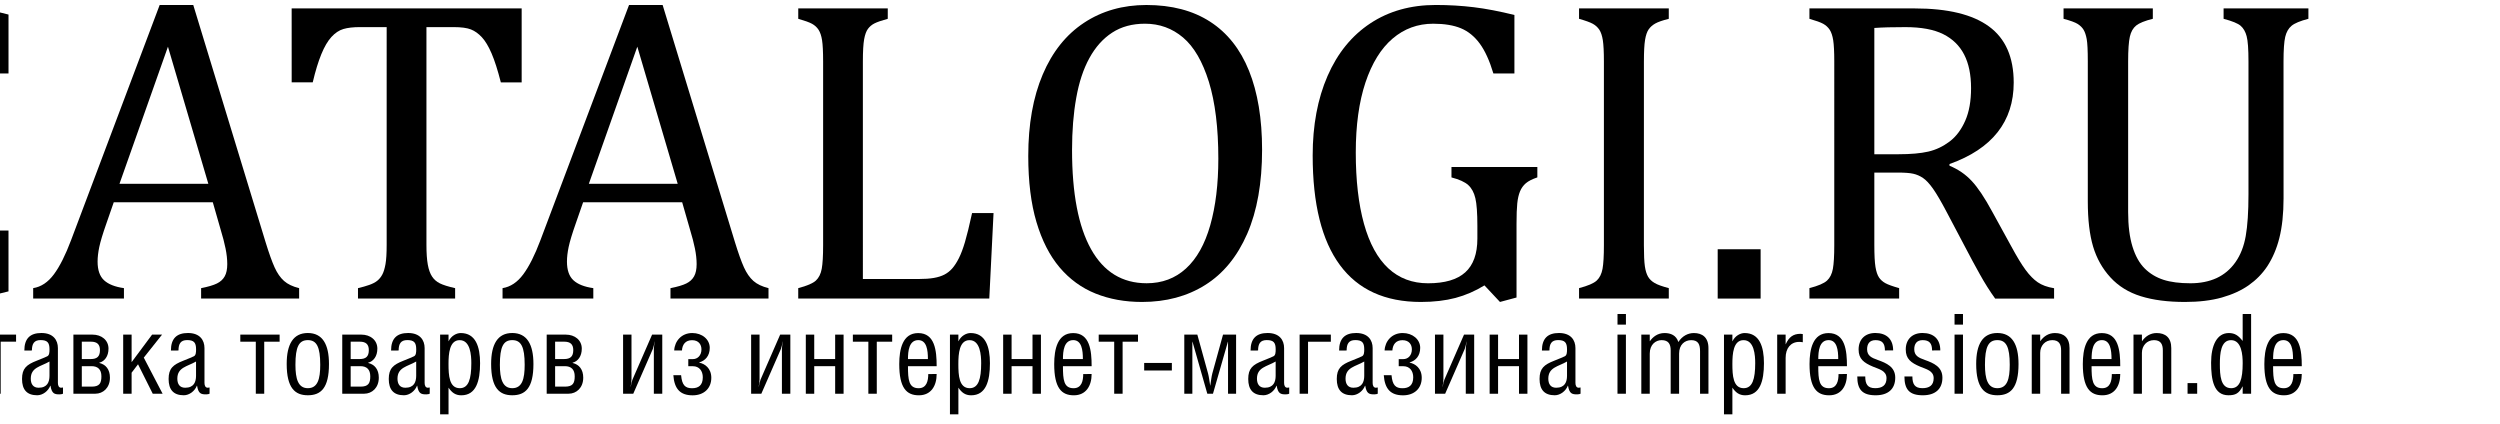 <?xml version="1.0" encoding="utf-8"?>
<!-- Generator: Adobe Illustrator 13.0.0, SVG Export Plug-In . SVG Version: 6.00 Build 14948)  -->
<!DOCTYPE svg PUBLIC "-//W3C//DTD SVG 1.1//EN" "http://www.w3.org/Graphics/SVG/1.1/DTD/svg11.dtd">
<svg version="1.1" id="Ebene_1" xmlns="http://www.w3.org/2000/svg" xmlns:xlink="http://www.w3.org/1999/xlink" x="0px" y="0px"
	 width="139.539px" height="23.639px" viewBox="10.488 0 139.539 23.639" enable-background="new 10.488 0 139.539 23.639"
	 xml:space="preserve">
<g>
	<path d="M10.963,0.813V4.1H9.788c-0.19-0.688-0.431-1.236-0.724-1.645C8.771,2.049,8.431,1.758,8.043,1.584
		c-0.388-0.174-0.854-0.261-1.4-0.261c-0.815,0-1.541,0.271-2.177,0.813C3.829,2.678,3.328,3.493,2.965,4.58
		C2.601,5.668,2.419,6.983,2.419,8.525c0,1.551,0.15,2.873,0.451,3.969c0.301,1.096,0.744,1.923,1.329,2.48s1.305,0.836,2.159,0.836
		c0.649,0,1.179-0.094,1.59-0.278c0.411-0.187,0.757-0.479,1.038-0.885c0.281-0.403,0.548-0.996,0.801-1.779h1.175v3.395
		c-0.744,0.196-1.505,0.346-2.284,0.444c-0.779,0.1-1.636,0.147-2.569,0.147c-2.009,0-3.528-0.681-4.556-2.04
		c-1.028-1.361-1.542-3.391-1.542-6.087c0-1.693,0.267-3.176,0.801-4.45c0.534-1.273,1.319-2.258,2.355-2.954
		c1.036-0.696,2.274-1.044,3.714-1.044c0.72,0,1.384,0.038,1.993,0.113C9.483,0.467,10.179,0.607,10.963,0.813z"/>
	<path d="M21.713,16.665v-0.581c0.396-0.079,0.69-0.166,0.884-0.262c0.194-0.095,0.338-0.227,0.433-0.397
		c0.095-0.17,0.143-0.396,0.143-0.682c0-0.27-0.032-0.56-0.095-0.872s-0.154-0.663-0.273-1.051l-0.439-1.53h-5.529l-0.404,1.163
		c-0.206,0.585-0.34,1.028-0.403,1.329c-0.063,0.3-0.095,0.573-0.095,0.818c0,0.475,0.121,0.821,0.362,1.044
		c0.241,0.222,0.611,0.368,1.109,0.438v0.581H12.34v-0.581c0.443-0.07,0.829-0.328,1.157-0.771c0.328-0.443,0.646-1.076,0.955-1.898
		L19.4,0.279h1.875l4.034,13.229c0.19,0.617,0.358,1.089,0.504,1.412c0.146,0.324,0.322,0.577,0.528,0.761
		c0.206,0.182,0.487,0.315,0.843,0.402v0.581H21.713z M17.157,10.258h4.959l-2.254-7.652L17.157,10.258z"/>
	<path d="M26.767,0.469h12.838v4.129h-1.162c-0.174-0.682-0.346-1.219-0.516-1.614c-0.17-0.396-0.35-0.696-0.54-0.902
		s-0.394-0.352-0.611-0.438c-0.217-0.087-0.544-0.131-0.979-0.131H34.29v12.149c0,0.467,0.026,0.839,0.077,1.115
		c0.051,0.277,0.13,0.497,0.237,0.658c0.107,0.163,0.251,0.289,0.433,0.38s0.467,0.181,0.854,0.268v0.581h-5.422v-0.581
		c0.237-0.056,0.447-0.114,0.628-0.179c0.182-0.063,0.331-0.14,0.445-0.231c0.114-0.091,0.209-0.207,0.285-0.35
		s0.134-0.336,0.178-0.581s0.065-0.604,0.065-1.08V1.513h-1.495c-0.372,0-0.678,0.035-0.919,0.106
		c-0.241,0.071-0.465,0.22-0.67,0.445c-0.205,0.225-0.393,0.545-0.563,0.961c-0.17,0.415-0.331,0.938-0.48,1.572h-1.175
		L26.767,0.469L26.767,0.469z"/>
	<path d="M47.911,16.665v-0.581c0.396-0.079,0.69-0.166,0.884-0.262c0.194-0.095,0.338-0.227,0.433-0.397
		c0.095-0.17,0.143-0.396,0.143-0.682c0-0.27-0.032-0.56-0.095-0.872s-0.154-0.663-0.273-1.051l-0.439-1.53h-5.529l-0.404,1.163
		c-0.206,0.585-0.34,1.028-0.403,1.329c-0.063,0.3-0.095,0.573-0.095,0.818c0,0.475,0.121,0.821,0.362,1.044
		c0.241,0.222,0.611,0.368,1.109,0.438v0.581h-5.066v-0.581c0.443-0.07,0.829-0.328,1.157-0.771
		c0.328-0.443,0.646-1.076,0.955-1.898l4.948-13.135h1.875l4.034,13.229c0.19,0.617,0.358,1.089,0.504,1.412
		c0.146,0.324,0.322,0.577,0.528,0.761c0.206,0.182,0.487,0.315,0.843,0.402v0.581H47.911z M43.355,10.258h4.959L46.06,2.605
		L43.355,10.258z"/>
	<path d="M58.65,15.573h3.107c0.34,0,0.625-0.02,0.854-0.06c0.229-0.039,0.425-0.102,0.587-0.185s0.309-0.197,0.439-0.344
		c0.129-0.147,0.254-0.339,0.373-0.576s0.231-0.535,0.338-0.896c0.107-0.359,0.24-0.899,0.397-1.619h1.198l-0.237,4.77H55.042
		v-0.581c0.491-0.127,0.819-0.268,0.985-0.422s0.275-0.373,0.327-0.658c0.051-0.284,0.077-0.72,0.077-1.306V3.435
		c0-0.546-0.02-0.943-0.059-1.192S56.266,1.8,56.176,1.661c-0.091-0.138-0.212-0.249-0.362-0.332
		c-0.15-0.083-0.408-0.176-0.771-0.279v-0.58h4.996v0.58c-0.348,0.096-0.595,0.181-0.742,0.256C59.15,1.38,59.03,1.481,58.935,1.608
		c-0.095,0.126-0.166,0.32-0.214,0.582c-0.047,0.261-0.071,0.676-0.071,1.246V15.573z"/>
	<path d="M74.229,16.854c-0.948,0-1.813-0.156-2.592-0.469s-1.447-0.8-2.006-1.459c-0.558-0.66-0.988-1.506-1.293-2.533
		c-0.306-1.028-0.457-2.26-0.457-3.69c0-1.764,0.269-3.278,0.807-4.544c0.537-1.265,1.307-2.229,2.308-2.889
		c1-0.66,2.161-0.991,3.481-0.991c1.408,0,2.594,0.311,3.555,0.932s1.686,1.535,2.171,2.741c0.485,1.207,0.729,2.676,0.729,4.408
		c0,1.851-0.276,3.413-0.83,4.687c-0.555,1.274-1.336,2.228-2.344,2.859C76.751,16.539,75.574,16.854,74.229,16.854z M70.325,8.371
		c0,2.429,0.354,4.275,1.063,5.541c0.709,1.267,1.742,1.898,3.103,1.898c0.862,0,1.594-0.274,2.194-0.824
		c0.602-0.55,1.053-1.354,1.354-2.415c0.301-1.06,0.451-2.298,0.451-3.714c0-1.725-0.178-3.154-0.527-4.289
		c-0.354-1.135-0.834-1.96-1.441-2.474c-0.609-0.515-1.317-0.771-2.125-0.771c-0.711,0-1.322,0.166-1.832,0.498
		c-0.512,0.333-0.934,0.805-1.27,1.418c-0.338,0.613-0.582,1.355-0.736,2.225C70.402,6.334,70.325,7.303,70.325,8.371z"/>
	<path d="M95.137,16.605l-0.927,0.249l-0.866-0.925c-0.514,0.315-1.052,0.55-1.612,0.699c-0.562,0.149-1.207,0.226-1.935,0.226
		c-2.002,0-3.509-0.687-4.521-2.06c-1.014-1.372-1.52-3.411-1.52-6.115c0-1.686,0.276-3.164,0.83-4.438
		c0.555-1.274,1.35-2.252,2.387-2.937c1.035-0.685,2.254-1.026,3.653-1.026c0.735,0,1.443,0.042,2.124,0.125
		c0.68,0.083,1.436,0.228,2.266,0.433V4.1h-1.174c-0.213-0.712-0.468-1.269-0.76-1.667c-0.293-0.399-0.643-0.685-1.05-0.854
		c-0.408-0.17-0.924-0.255-1.549-0.255c-0.862,0-1.618,0.277-2.267,0.831c-0.649,0.554-1.152,1.37-1.514,2.45
		c-0.359,1.08-0.54,2.383-0.54,3.91c0,1.551,0.152,2.875,0.457,3.975c0.306,1.1,0.759,1.929,1.358,2.486
		c0.602,0.558,1.341,0.836,2.219,0.836c0.934,0,1.626-0.203,2.077-0.611c0.45-0.407,0.676-1.034,0.676-1.88v-0.712
		c0-0.712-0.037-1.228-0.112-1.543c-0.074-0.316-0.207-0.563-0.396-0.735c-0.19-0.174-0.504-0.315-0.938-0.428V9.32h4.793v0.581
		c-0.285,0.096-0.498,0.204-0.642,0.327c-0.142,0.122-0.251,0.273-0.326,0.456s-0.126,0.405-0.153,0.671
		c-0.027,0.265-0.041,0.643-0.041,1.133v4.117H95.137z"/>
	<path d="M102.243,13.698c0,0.53,0.019,0.918,0.054,1.163s0.096,0.438,0.178,0.582c0.084,0.142,0.205,0.261,0.369,0.354
		c0.16,0.096,0.424,0.189,0.789,0.285v0.581h-5.009v-0.581c0.49-0.127,0.819-0.268,0.985-0.422s0.273-0.373,0.326-0.658
		c0.051-0.284,0.076-0.72,0.076-1.306V3.435c0-0.546-0.021-0.943-0.06-1.192c-0.04-0.249-0.104-0.443-0.194-0.582
		c-0.093-0.138-0.213-0.249-0.363-0.332c-0.149-0.083-0.406-0.176-0.771-0.279v-0.58h5.009v0.58
		c-0.35,0.088-0.601,0.175-0.754,0.262c-0.154,0.087-0.277,0.195-0.369,0.327c-0.09,0.13-0.158,0.325-0.201,0.587
		c-0.043,0.261-0.064,0.665-0.064,1.21L102.243,13.698L102.243,13.698z"/>
	<path d="M108.758,13.912v2.753h-2.396v-2.753H108.758z"/>
	<path d="M115.105,9.629v4.034c0,0.569,0.021,0.983,0.064,1.24c0.043,0.257,0.108,0.45,0.195,0.581s0.206,0.237,0.355,0.32
		c0.15,0.083,0.408,0.176,0.771,0.278v0.581h-5.008v-0.581c0.49-0.127,0.818-0.268,0.984-0.422s0.274-0.373,0.326-0.658
		c0.051-0.284,0.077-0.72,0.077-1.306V3.435c0-0.546-0.021-0.943-0.06-1.192c-0.041-0.249-0.104-0.443-0.195-0.582
		c-0.092-0.138-0.212-0.249-0.361-0.332c-0.15-0.083-0.408-0.176-0.771-0.279v-0.58h5.874c1.851,0,3.233,0.336,4.151,1.009
		s1.377,1.716,1.377,3.132c0,1.084-0.299,2.005-0.896,2.765c-0.598,0.761-1.493,1.354-2.688,1.78V9.25
		c0.481,0.198,0.896,0.48,1.239,0.85c0.345,0.367,0.726,0.938,1.146,1.715l1.068,1.944c0.309,0.569,0.572,1.006,0.795,1.307
		c0.222,0.301,0.445,0.529,0.676,0.688c0.229,0.159,0.533,0.271,0.914,0.333v0.581h-3.287c-0.301-0.419-0.586-0.87-0.854-1.353
		c-0.271-0.482-0.534-0.974-0.795-1.473l-1.045-1.98c-0.315-0.601-0.575-1.044-0.776-1.329c-0.201-0.284-0.388-0.484-0.559-0.599
		c-0.17-0.115-0.352-0.194-0.545-0.237c-0.193-0.044-0.484-0.065-0.873-0.065h-1.301V9.629z M115.105,1.561v7.048h1.341
		c0.688,0,1.246-0.049,1.673-0.148c0.428-0.099,0.822-0.287,1.188-0.563c0.365-0.276,0.653-0.663,0.871-1.157
		c0.219-0.494,0.326-1.102,0.326-1.821c0-0.751-0.128-1.376-0.386-1.875c-0.257-0.498-0.646-0.878-1.168-1.139
		s-1.228-0.392-2.112-0.392C116.126,1.513,115.549,1.529,115.105,1.561z"/>
	<path d="M137.946,11.064c0,0.862-0.079,1.605-0.237,2.229c-0.15,0.595-0.376,1.12-0.677,1.578
		c-0.276,0.412-0.621,0.762-1.032,1.051c-0.41,0.288-0.908,0.517-1.494,0.683s-1.273,0.249-2.064,0.249
		c-0.957,0-1.777-0.106-2.463-0.32c-0.684-0.213-1.25-0.563-1.695-1.05c-0.447-0.486-0.77-1.061-0.968-1.721
		c-0.197-0.66-0.296-1.501-0.296-2.521V3.435c0-0.617-0.021-1.034-0.061-1.252s-0.097-0.39-0.172-0.517
		c-0.074-0.126-0.186-0.234-0.326-0.326c-0.143-0.091-0.408-0.188-0.795-0.291v-0.58h4.983v0.58
		c-0.443,0.111-0.753,0.235-0.927,0.374c-0.174,0.14-0.293,0.347-0.355,0.623c-0.063,0.277-0.096,0.74-0.096,1.389v8.4
		c0,0.769,0.082,1.412,0.244,1.935c0.162,0.521,0.39,0.928,0.683,1.217c0.292,0.289,0.642,0.498,1.044,0.629
		c0.402,0.13,0.904,0.195,1.507,0.195c0.554,0,1.04-0.098,1.46-0.29c0.42-0.194,0.77-0.489,1.051-0.885
		c0.279-0.396,0.473-0.883,0.574-1.459c0.102-0.577,0.154-1.354,0.154-2.326V3.435c0-0.688-0.033-1.159-0.102-1.412
		c-0.066-0.253-0.178-0.447-0.332-0.581c-0.153-0.135-0.473-0.265-0.955-0.393v-0.58h4.734v0.58
		c-0.459,0.119-0.773,0.249-0.943,0.393c-0.17,0.142-0.287,0.348-0.351,0.617c-0.063,0.269-0.095,0.728-0.095,1.376L137.946,11.064
		L137.946,11.064z"/>
</g>
<g>
	<path d="M1.203,19.764v-1.088h1.804v2.903h0.315v1.292H2.889v-0.896H0.961v0.896H0.528V21.58h0.284
		C1.11,20.962,1.203,20.598,1.203,19.764z M2.537,19.071H1.654v0.945c0,0.674-0.105,1.02-0.358,1.563h1.242L2.537,19.071
		L2.537,19.071z"/>
	<path d="M6.115,20.319c0,1.348-0.458,1.743-1.181,1.743c-0.71,0-1.18-0.396-1.18-1.749c0-1.102,0.365-1.726,1.18-1.726
		C5.75,18.589,6.115,19.213,6.115,20.319z M4.242,20.362c0,0.779,0.148,1.305,0.692,1.305c0.556,0,0.692-0.524,0.692-1.305
		c0-1.001-0.198-1.378-0.692-1.378C4.434,18.984,4.242,19.361,4.242,20.362z"/>
	<path d="M7.221,20.369c0,0.537,0.031,1.298,0.63,1.298c0.506,0,0.556-0.438,0.581-0.841h0.445c0,0.624-0.26,1.236-0.995,1.236
		c-1.007,0-1.149-0.841-1.149-1.693c0-0.872,0.198-1.78,1.143-1.78c0.661,0,1.001,0.508,1.001,1.119H8.432
		c0-0.357-0.117-0.724-0.562-0.724C7.307,18.984,7.221,19.683,7.221,20.369z"/>
	<path d="M10.056,21.976v-2.904H9.191v-0.396h2.194v0.396h-0.859v2.904H10.056z"/>
	<path d="M11.847,19.565c0-0.68,0.333-0.978,0.952-0.978c0.661,0,0.921,0.396,0.921,0.842v1.945c0,0.154,0.056,0.267,0.179,0.267
		c0.031,0,0.08-0.006,0.105-0.013v0.347c-0.031,0.019-0.111,0.037-0.191,0.037c-0.284,0-0.433-0.037-0.507-0.482h-0.012
		c-0.111,0.291-0.414,0.532-0.729,0.532c-0.575,0-0.847-0.311-0.847-0.909c0-0.587,0.247-0.797,0.822-1.021
		c0.216-0.079,0.538-0.223,0.587-0.246c0.117-0.057,0.124-0.224,0.124-0.391c0-0.377-0.124-0.513-0.5-0.513
		c-0.353,0-0.482,0.198-0.482,0.581L11.847,19.565L11.847,19.565z M12.206,21.135c0,0.291,0.124,0.507,0.439,0.507
		c0.488,0,0.605-0.327,0.605-0.667v-0.797C12.762,20.462,12.206,20.499,12.206,21.135z"/>
	<path d="M14.585,18.677h1.069c0.495,0,0.89,0.303,0.89,0.783c0,0.428-0.216,0.705-0.513,0.785v0.013
		c0.364,0.087,0.593,0.364,0.593,0.821c0,0.569-0.383,0.896-0.815,0.896h-1.224V18.677z M15.054,20.041h0.494
		c0.358,0,0.519-0.142,0.519-0.5c0-0.32-0.161-0.47-0.5-0.47h-0.513V20.041z M15.054,21.58h0.55c0.433,0,0.544-0.186,0.544-0.575
		c0-0.383-0.198-0.567-0.55-0.567h-0.544V21.58z"/>
	<path d="M17.834,20.214l1.143-1.537h0.556l-1.02,1.284l1.051,2.016h-0.55l-0.822-1.645l-0.358,0.471v1.174h-0.47v-3.3h0.47V20.214z
		"/>
	<path d="M20.028,19.565c0-0.68,0.333-0.978,0.952-0.978c0.661,0,0.921,0.396,0.921,0.842v1.945c0,0.154,0.056,0.267,0.179,0.267
		c0.031,0,0.08-0.006,0.105-0.013v0.347c-0.031,0.019-0.111,0.037-0.191,0.037c-0.284,0-0.433-0.037-0.507-0.482h-0.012
		c-0.111,0.291-0.414,0.532-0.729,0.532c-0.575,0-0.847-0.311-0.847-0.909c0-0.587,0.248-0.797,0.822-1.021
		c0.216-0.079,0.538-0.223,0.587-0.246c0.117-0.057,0.124-0.224,0.124-0.391c0-0.377-0.124-0.513-0.5-0.513
		c-0.353,0-0.482,0.198-0.482,0.581L20.028,19.565L20.028,19.565z M20.386,21.135c0,0.291,0.124,0.507,0.439,0.507
		c0.488,0,0.605-0.327,0.605-0.667v-0.797C20.942,20.462,20.386,20.499,20.386,21.135z"/>
	<path d="M24.766,21.976v-2.904h-0.865v-0.396h2.194v0.396h-0.859v2.904H24.766z"/>
	<path d="M28.85,20.319c0,1.348-0.457,1.743-1.18,1.743c-0.71,0-1.18-0.396-1.18-1.749c0-1.102,0.365-1.726,1.18-1.726
		C28.486,18.589,28.85,19.213,28.85,20.319z M26.978,20.362c0,0.779,0.148,1.305,0.692,1.305c0.556,0,0.692-0.524,0.692-1.305
		c0-1.001-0.198-1.378-0.692-1.378C27.17,18.984,26.978,19.361,26.978,20.362z"/>
	<path d="M29.591,18.677h1.069c0.495,0,0.89,0.303,0.89,0.783c0,0.428-0.216,0.705-0.513,0.785v0.013
		c0.365,0.087,0.594,0.364,0.594,0.821c0,0.569-0.383,0.896-0.816,0.896h-1.224V18.677z M30.061,20.041h0.494
		c0.358,0,0.519-0.142,0.519-0.5c0-0.32-0.161-0.47-0.5-0.47h-0.513V20.041z M30.061,21.58h0.55c0.433,0,0.544-0.186,0.544-0.575
		c0-0.383-0.198-0.567-0.55-0.567h-0.544V21.58z"/>
	<path d="M32.316,19.565c0-0.68,0.333-0.978,0.952-0.978c0.661,0,0.921,0.396,0.921,0.842v1.945c0,0.154,0.056,0.267,0.179,0.267
		c0.031,0,0.08-0.006,0.105-0.013v0.347c-0.031,0.019-0.111,0.037-0.191,0.037c-0.284,0-0.433-0.037-0.507-0.482h-0.012
		c-0.111,0.291-0.414,0.532-0.729,0.532c-0.575,0-0.847-0.311-0.847-0.909c0-0.587,0.248-0.797,0.822-1.021
		c0.216-0.079,0.538-0.223,0.587-0.246c0.117-0.057,0.124-0.224,0.124-0.391c0-0.377-0.124-0.513-0.5-0.513
		c-0.353,0-0.482,0.198-0.482,0.581L32.316,19.565L32.316,19.565z M32.674,21.135c0,0.291,0.124,0.507,0.439,0.507
		c0.488,0,0.605-0.327,0.605-0.667v-0.797C33.23,20.462,32.674,20.499,32.674,21.135z"/>
	<path d="M35.522,19.046h0.006c0.148-0.309,0.445-0.457,0.674-0.457c0.834,0,1.082,0.762,1.082,1.682
		c0,1.002-0.223,1.793-1.051,1.793c-0.333,0-0.531-0.161-0.71-0.427v1.488h-0.47v-4.448h0.47v0.369H35.522z M35.522,20.319
		c0,0.631,0.037,1.348,0.63,1.348c0.488,0,0.643-0.507,0.643-1.396c0-0.434-0.049-1.285-0.649-1.285
		C35.572,18.984,35.522,19.745,35.522,20.319z"/>
	<path d="M40.262,20.319c0,1.348-0.458,1.743-1.181,1.743c-0.71,0-1.18-0.396-1.18-1.749c0-1.102,0.365-1.726,1.18-1.726
		C39.897,18.589,40.262,19.213,40.262,20.319z M38.389,20.362c0,0.779,0.148,1.305,0.692,1.305c0.556,0,0.692-0.524,0.692-1.305
		c0-1.001-0.198-1.378-0.692-1.378C38.58,18.984,38.389,19.361,38.389,20.362z"/>
	<path d="M41.002,18.677h1.069c0.495,0,0.89,0.303,0.89,0.783c0,0.428-0.216,0.705-0.513,0.785v0.013
		c0.365,0.087,0.594,0.364,0.594,0.821c0,0.569-0.383,0.896-0.816,0.896h-1.224V18.677z M41.472,20.041h0.494
		c0.358,0,0.519-0.142,0.519-0.5c0-0.32-0.161-0.47-0.5-0.47h-0.513V20.041z M41.472,21.58h0.55c0.433,0,0.544-0.186,0.544-0.575
		c0-0.383-0.198-0.567-0.55-0.567h-0.544V21.58z"/>
	<path d="M45.735,18.677v2.509c0,0.117-0.025,0.277-0.049,0.396h0.006c0.031-0.153,0.068-0.32,0.099-0.396l1.094-2.509h0.568v3.3
		h-0.47v-2.503c0-0.094,0.031-0.304,0.05-0.408h-0.006c-0.019,0.111-0.074,0.357-0.099,0.408l-1.094,2.503h-0.568v-3.3H45.735z"/>
	<path d="M48.119,19.56c0.025-0.521,0.408-0.972,1.007-0.972c0.556,0,0.977,0.358,0.977,0.828c0,0.445-0.248,0.717-0.587,0.811
		v0.013c0.309,0.063,0.674,0.309,0.674,0.847c0,0.581-0.402,0.978-1.044,0.978c-0.686,0-1.02-0.354-1.075-1.125h0.433
		c0.049,0.563,0.235,0.729,0.612,0.729c0.358,0,0.599-0.161,0.599-0.611c0-0.354-0.198-0.618-0.55-0.618h-0.26v-0.396h0.253
		c0.266,0,0.482-0.204,0.482-0.544c0-0.259-0.148-0.513-0.525-0.513s-0.544,0.254-0.563,0.575H48.119z"/>
	<path d="M52.883,18.677v2.509c0,0.117-0.025,0.277-0.049,0.396h0.006c0.031-0.153,0.068-0.32,0.099-0.396l1.094-2.509h0.568v3.3
		h-0.47v-2.503c0-0.094,0.031-0.304,0.05-0.408h-0.006c-0.019,0.111-0.074,0.357-0.099,0.408l-1.094,2.503h-0.569v-3.3H52.883z"/>
	<path d="M55.935,20.041h1.168v-1.364h0.47v3.3h-0.47v-1.539h-1.168v1.539h-0.47v-3.3h0.47V20.041z"/>
	<path d="M58.956,21.976v-2.904h-0.865v-0.396h2.194v0.396h-0.859v2.904H58.956z"/>
	<path d="M62.768,20.876c0,0.648-0.303,1.188-0.994,1.188c-0.692,0-1.094-0.414-1.094-1.743c0-0.828,0.186-1.73,1.057-1.73
		c0.934,0,1.031,0.978,1.031,1.849h-1.601c0,0.754,0.043,1.229,0.593,1.229c0.451,0,0.539-0.414,0.539-0.791L62.768,20.876
		L62.768,20.876z M62.28,20.041c0-0.5-0.067-1.057-0.538-1.057c-0.52,0-0.575,0.618-0.575,1.057H62.28z"/>
	<path d="M63.979,19.046h0.007c0.147-0.309,0.444-0.457,0.674-0.457c0.834,0,1.082,0.762,1.082,1.682
		c0,1.002-0.224,1.793-1.051,1.793c-0.333,0-0.531-0.161-0.71-0.427v1.488H63.51v-4.448h0.471v0.369H63.979z M63.979,20.319
		c0,0.631,0.037,1.348,0.631,1.348c0.488,0,0.643-0.507,0.643-1.396c0-0.434-0.049-1.285-0.648-1.285
		C64.028,18.984,63.979,19.745,63.979,20.319z"/>
	<path d="M66.95,20.041h1.168v-1.364h0.47v3.3h-0.47v-1.539H66.95v1.539h-0.47v-3.3h0.47V20.041z"/>
	<path d="M71.418,20.876c0,0.648-0.303,1.188-0.994,1.188c-0.692,0-1.095-0.414-1.095-1.743c0-0.828,0.187-1.73,1.058-1.73
		c0.934,0,1.031,0.978,1.031,1.849h-1.601c0,0.754,0.043,1.229,0.593,1.229c0.451,0,0.538-0.414,0.538-0.791L71.418,20.876
		L71.418,20.876z M70.93,20.041c0-0.5-0.068-1.057-0.539-1.057c-0.519,0-0.574,0.618-0.574,1.057H70.93z"/>
	<path d="M72.678,21.976v-2.904h-0.865v-0.396h2.193v0.396h-0.859v2.904H72.678z"/>
	<path d="M75.896,20.258v0.421h-1.545v-0.421H75.896z"/>
	<path d="M77.318,18.677l0.6,2.175c0.043,0.153,0.08,0.444,0.117,0.668h0.006c0.037-0.224,0.063-0.488,0.111-0.668l0.6-2.175h0.729
		v3.3h-0.45v-2.904h-0.007l-0.834,2.904h-0.315l-0.827-2.904H77.04v2.904h-0.45v-3.3H77.318z"/>
	<path d="M80.289,19.565c0-0.68,0.334-0.978,0.952-0.978c0.661,0,0.92,0.396,0.92,0.842v1.945c0,0.154,0.056,0.267,0.181,0.267
		c0.03,0,0.08-0.006,0.104-0.013v0.347c-0.031,0.019-0.111,0.037-0.192,0.037c-0.283,0-0.433-0.037-0.507-0.482h-0.012
		c-0.111,0.291-0.414,0.532-0.729,0.532c-0.574,0-0.847-0.311-0.847-0.909c0-0.587,0.247-0.797,0.822-1.021
		c0.216-0.079,0.536-0.223,0.587-0.246c0.117-0.057,0.123-0.224,0.123-0.391c0-0.377-0.123-0.513-0.5-0.513
		c-0.354,0-0.482,0.198-0.482,0.581L80.289,19.565L80.289,19.565z M80.646,21.135c0,0.291,0.125,0.507,0.438,0.507
		c0.488,0,0.605-0.327,0.605-0.667v-0.797C81.204,20.462,80.646,20.499,80.646,21.135z"/>
	<path d="M84.77,18.677v0.396h-1.273v2.904h-0.47v-3.3H84.77z"/>
	<path d="M85.231,19.565c0-0.68,0.334-0.978,0.952-0.978c0.66,0,0.92,0.396,0.92,0.842v1.945c0,0.154,0.056,0.267,0.18,0.267
		c0.031,0,0.08-0.006,0.105-0.013v0.347c-0.031,0.019-0.111,0.037-0.192,0.037c-0.284,0-0.433-0.037-0.507-0.482h-0.012
		c-0.111,0.291-0.414,0.532-0.729,0.532c-0.574,0-0.847-0.311-0.847-0.909c0-0.587,0.246-0.797,0.822-1.021
		c0.215-0.079,0.536-0.223,0.586-0.246c0.117-0.057,0.125-0.224,0.125-0.391c0-0.377-0.125-0.513-0.502-0.513
		c-0.353,0-0.481,0.198-0.481,0.581L85.231,19.565L85.231,19.565z M85.59,21.135c0,0.291,0.125,0.507,0.438,0.507
		c0.487,0,0.606-0.327,0.606-0.667v-0.797C86.146,20.462,85.59,20.499,85.59,21.135z"/>
	<path d="M87.77,19.56c0.025-0.521,0.408-0.972,1.009-0.972c0.556,0,0.978,0.358,0.978,0.828c0,0.445-0.248,0.717-0.588,0.811v0.013
		c0.309,0.063,0.674,0.309,0.674,0.847c0,0.581-0.401,0.978-1.045,0.978c-0.686,0-1.02-0.354-1.074-1.125h0.433
		c0.049,0.563,0.233,0.729,0.61,0.729c0.358,0,0.601-0.161,0.601-0.611c0-0.354-0.196-0.618-0.55-0.618h-0.26v-0.396h0.254
		c0.266,0,0.48-0.204,0.48-0.544c0-0.259-0.148-0.513-0.525-0.513s-0.543,0.254-0.563,0.575H87.77z"/>
	<path d="M91.053,18.677v2.509c0,0.117-0.024,0.277-0.051,0.396h0.008c0.029-0.153,0.066-0.32,0.099-0.396l1.094-2.509h0.567v3.3
		h-0.469v-2.503c0-0.094,0.03-0.304,0.049-0.408h-0.006c-0.02,0.111-0.074,0.357-0.1,0.408l-1.094,2.503h-0.568v-3.3H91.053z"/>
	<path d="M94.104,20.041h1.168v-1.364h0.47v3.3h-0.47v-1.539h-1.168v1.539h-0.471v-3.3h0.471V20.041z"/>
	<path d="M96.551,19.565c0-0.68,0.334-0.978,0.951-0.978c0.661,0,0.92,0.396,0.92,0.842v1.945c0,0.154,0.057,0.267,0.18,0.267
		c0.031,0,0.08-0.006,0.105-0.013v0.347c-0.031,0.019-0.111,0.037-0.191,0.037c-0.284,0-0.434-0.037-0.508-0.482h-0.012
		c-0.111,0.291-0.414,0.532-0.729,0.532c-0.574,0-0.848-0.311-0.848-0.909c0-0.587,0.247-0.797,0.822-1.021
		c0.216-0.079,0.537-0.223,0.587-0.246c0.117-0.057,0.124-0.224,0.124-0.391c0-0.377-0.124-0.513-0.501-0.513
		c-0.353,0-0.481,0.198-0.481,0.581L96.551,19.565L96.551,19.565z M96.908,21.135c0,0.291,0.124,0.507,0.438,0.507
		c0.488,0,0.606-0.327,0.606-0.667v-0.797C97.465,20.462,96.908,20.499,96.908,21.135z"/>
	<path d="M100.77,18.119v-0.593h0.47v0.593H100.77z M101.239,21.976h-0.47v-3.3h0.47V21.976z"/>
	<path d="M102.574,19.04h0.006c0.154-0.223,0.421-0.451,0.816-0.451c0.352,0,0.654,0.131,0.771,0.501
		c0.217-0.34,0.543-0.501,0.864-0.501c0.47,0,0.815,0.241,0.815,0.842v2.546h-0.469v-2.373c0-0.371-0.094-0.618-0.494-0.618
		c-0.354,0-0.675,0.241-0.675,0.754v2.237h-0.47V19.56c0-0.348-0.117-0.575-0.507-0.575c-0.327,0-0.661,0.241-0.661,0.754v2.237
		h-0.471v-3.3h0.471v0.363H102.574z"/>
	<path d="M107.182,19.046h0.006c0.148-0.309,0.445-0.457,0.675-0.457c0.834,0,1.081,0.762,1.081,1.682
		c0,1.002-0.223,1.793-1.051,1.793c-0.334,0-0.531-0.161-0.711-0.427v1.488h-0.469v-4.448h0.469V19.046z M107.182,20.319
		c0,0.631,0.037,1.348,0.631,1.348c0.488,0,0.643-0.507,0.643-1.396c0-0.434-0.049-1.285-0.648-1.285
		C107.232,18.984,107.182,19.745,107.182,20.319z"/>
	<path d="M110.154,19.213h0.006c0.173-0.389,0.408-0.581,0.822-0.581c0.043,0,0.08,0.008,0.13,0.014v0.457
		c-0.067-0.013-0.136-0.02-0.198-0.02c-0.48,0-0.76,0.358-0.76,0.892v2.002h-0.471v-3.3h0.471V19.213z"/>
	<path d="M113.577,20.876c0,0.648-0.303,1.188-0.995,1.188c-0.691,0-1.094-0.414-1.094-1.743c0-0.828,0.186-1.73,1.059-1.73
		c0.932,0,1.03,0.978,1.03,1.849h-1.601c0,0.754,0.043,1.229,0.594,1.229c0.451,0,0.537-0.414,0.537-0.791L113.577,20.876
		L113.577,20.876z M113.09,20.041c0-0.5-0.068-1.057-0.537-1.057c-0.521,0-0.576,0.618-0.576,1.057H113.09z"/>
	<path d="M115.696,19.56c0-0.391-0.147-0.575-0.524-0.575c-0.334,0-0.471,0.21-0.471,0.507c0,0.358,0.241,0.477,0.594,0.6
		c0.488,0.174,0.977,0.384,0.977,0.988c0,0.631-0.396,0.983-1.094,0.983c-0.761,0-1.025-0.34-1.025-1.051h0.445
		c0,0.426,0.129,0.654,0.556,0.654c0.384,0,0.631-0.154,0.631-0.557c0-0.42-0.414-0.501-0.754-0.644
		c-0.515-0.217-0.804-0.433-0.804-0.958c0-0.567,0.363-0.921,0.934-0.921c0.624,0,0.994,0.341,0.994,0.972L115.696,19.56
		L115.696,19.56z"/>
	<path d="M118.328,19.56c0-0.391-0.148-0.575-0.525-0.575c-0.332,0-0.47,0.21-0.47,0.507c0,0.358,0.241,0.477,0.595,0.6
		c0.487,0.174,0.977,0.384,0.977,0.988c0,0.631-0.396,0.983-1.094,0.983c-0.762,0-1.026-0.34-1.026-1.051h0.444
		c0,0.426,0.131,0.654,0.557,0.654c0.385,0,0.631-0.154,0.631-0.557c0-0.42-0.414-0.501-0.754-0.644
		c-0.514-0.217-0.804-0.433-0.804-0.958c0-0.567,0.364-0.921,0.934-0.921c0.624,0,0.994,0.341,0.994,0.972L118.328,19.56
		L118.328,19.56z"/>
	<path d="M119.582,18.119v-0.593h0.471v0.593H119.582z M120.053,21.976h-0.471v-3.3h0.471V21.976z"/>
	<path d="M123.153,20.319c0,1.348-0.458,1.743-1.181,1.743c-0.711,0-1.182-0.396-1.182-1.749c0-1.102,0.365-1.726,1.182-1.726
		C122.788,18.588,123.153,19.213,123.153,20.319z M121.28,20.362c0,0.779,0.147,1.305,0.692,1.305c0.557,0,0.691-0.524,0.691-1.305
		c0-1.001-0.197-1.378-0.691-1.378C121.473,18.984,121.28,19.361,121.28,20.362z"/>
	<path d="M124.364,19.04h0.006c0.19-0.271,0.464-0.451,0.815-0.451c0.494,0,0.815,0.261,0.815,0.842v2.546h-0.47V19.56
		c0-0.34-0.111-0.575-0.494-0.575c-0.402,0-0.674,0.314-0.674,0.711v2.28h-0.471v-3.3h0.471L124.364,19.04L124.364,19.04z"/>
	<path d="M128.831,20.876c0,0.648-0.303,1.188-0.995,1.188c-0.691,0-1.094-0.414-1.094-1.743c0-0.828,0.186-1.73,1.059-1.73
		c0.933,0,1.03,0.978,1.03,1.849h-1.601c0,0.754,0.044,1.229,0.594,1.229c0.451,0,0.537-0.414,0.537-0.791L128.831,20.876
		L128.831,20.876z M128.344,20.041c0-0.5-0.067-1.057-0.537-1.057c-0.521,0-0.575,0.618-0.575,1.057H128.344z"/>
	<path d="M130.042,19.04h0.007c0.19-0.271,0.463-0.451,0.815-0.451c0.494,0,0.815,0.261,0.815,0.842v2.546h-0.471V19.56
		c0-0.34-0.111-0.575-0.494-0.575c-0.402,0-0.674,0.314-0.674,0.711v2.28h-0.47v-3.3h0.47L130.042,19.04L130.042,19.04z"/>
	<path d="M133.125,21.383v0.594h-0.537v-0.594H133.125z"/>
	<path d="M136.135,17.526v4.449h-0.471v-0.408h-0.006c-0.204,0.396-0.396,0.495-0.791,0.495c-0.816,0-0.965-0.859-0.965-1.817
		s0.32-1.656,0.988-1.656c0.341,0,0.537,0.144,0.761,0.428h0.013v-1.489L136.135,17.526L136.135,17.526z M134.391,20.319
		c0,0.631,0.037,1.348,0.631,1.348c0.488,0,0.643-0.507,0.643-1.396c0-0.434-0.05-1.285-0.648-1.285
		C134.44,18.984,134.391,19.745,134.391,20.319z"/>
	<path d="M138.963,20.876c0,0.648-0.303,1.188-0.994,1.188s-1.095-0.414-1.095-1.743c0-0.828,0.187-1.73,1.058-1.73
		c0.934,0,1.031,0.978,1.031,1.849h-1.601c0,0.754,0.044,1.229,0.594,1.229c0.451,0,0.537-0.414,0.537-0.791L138.963,20.876
		L138.963,20.876z M138.475,20.041c0-0.5-0.067-1.057-0.537-1.057c-0.521,0-0.575,0.618-0.575,1.057H138.475z"/>
</g>
</svg>

